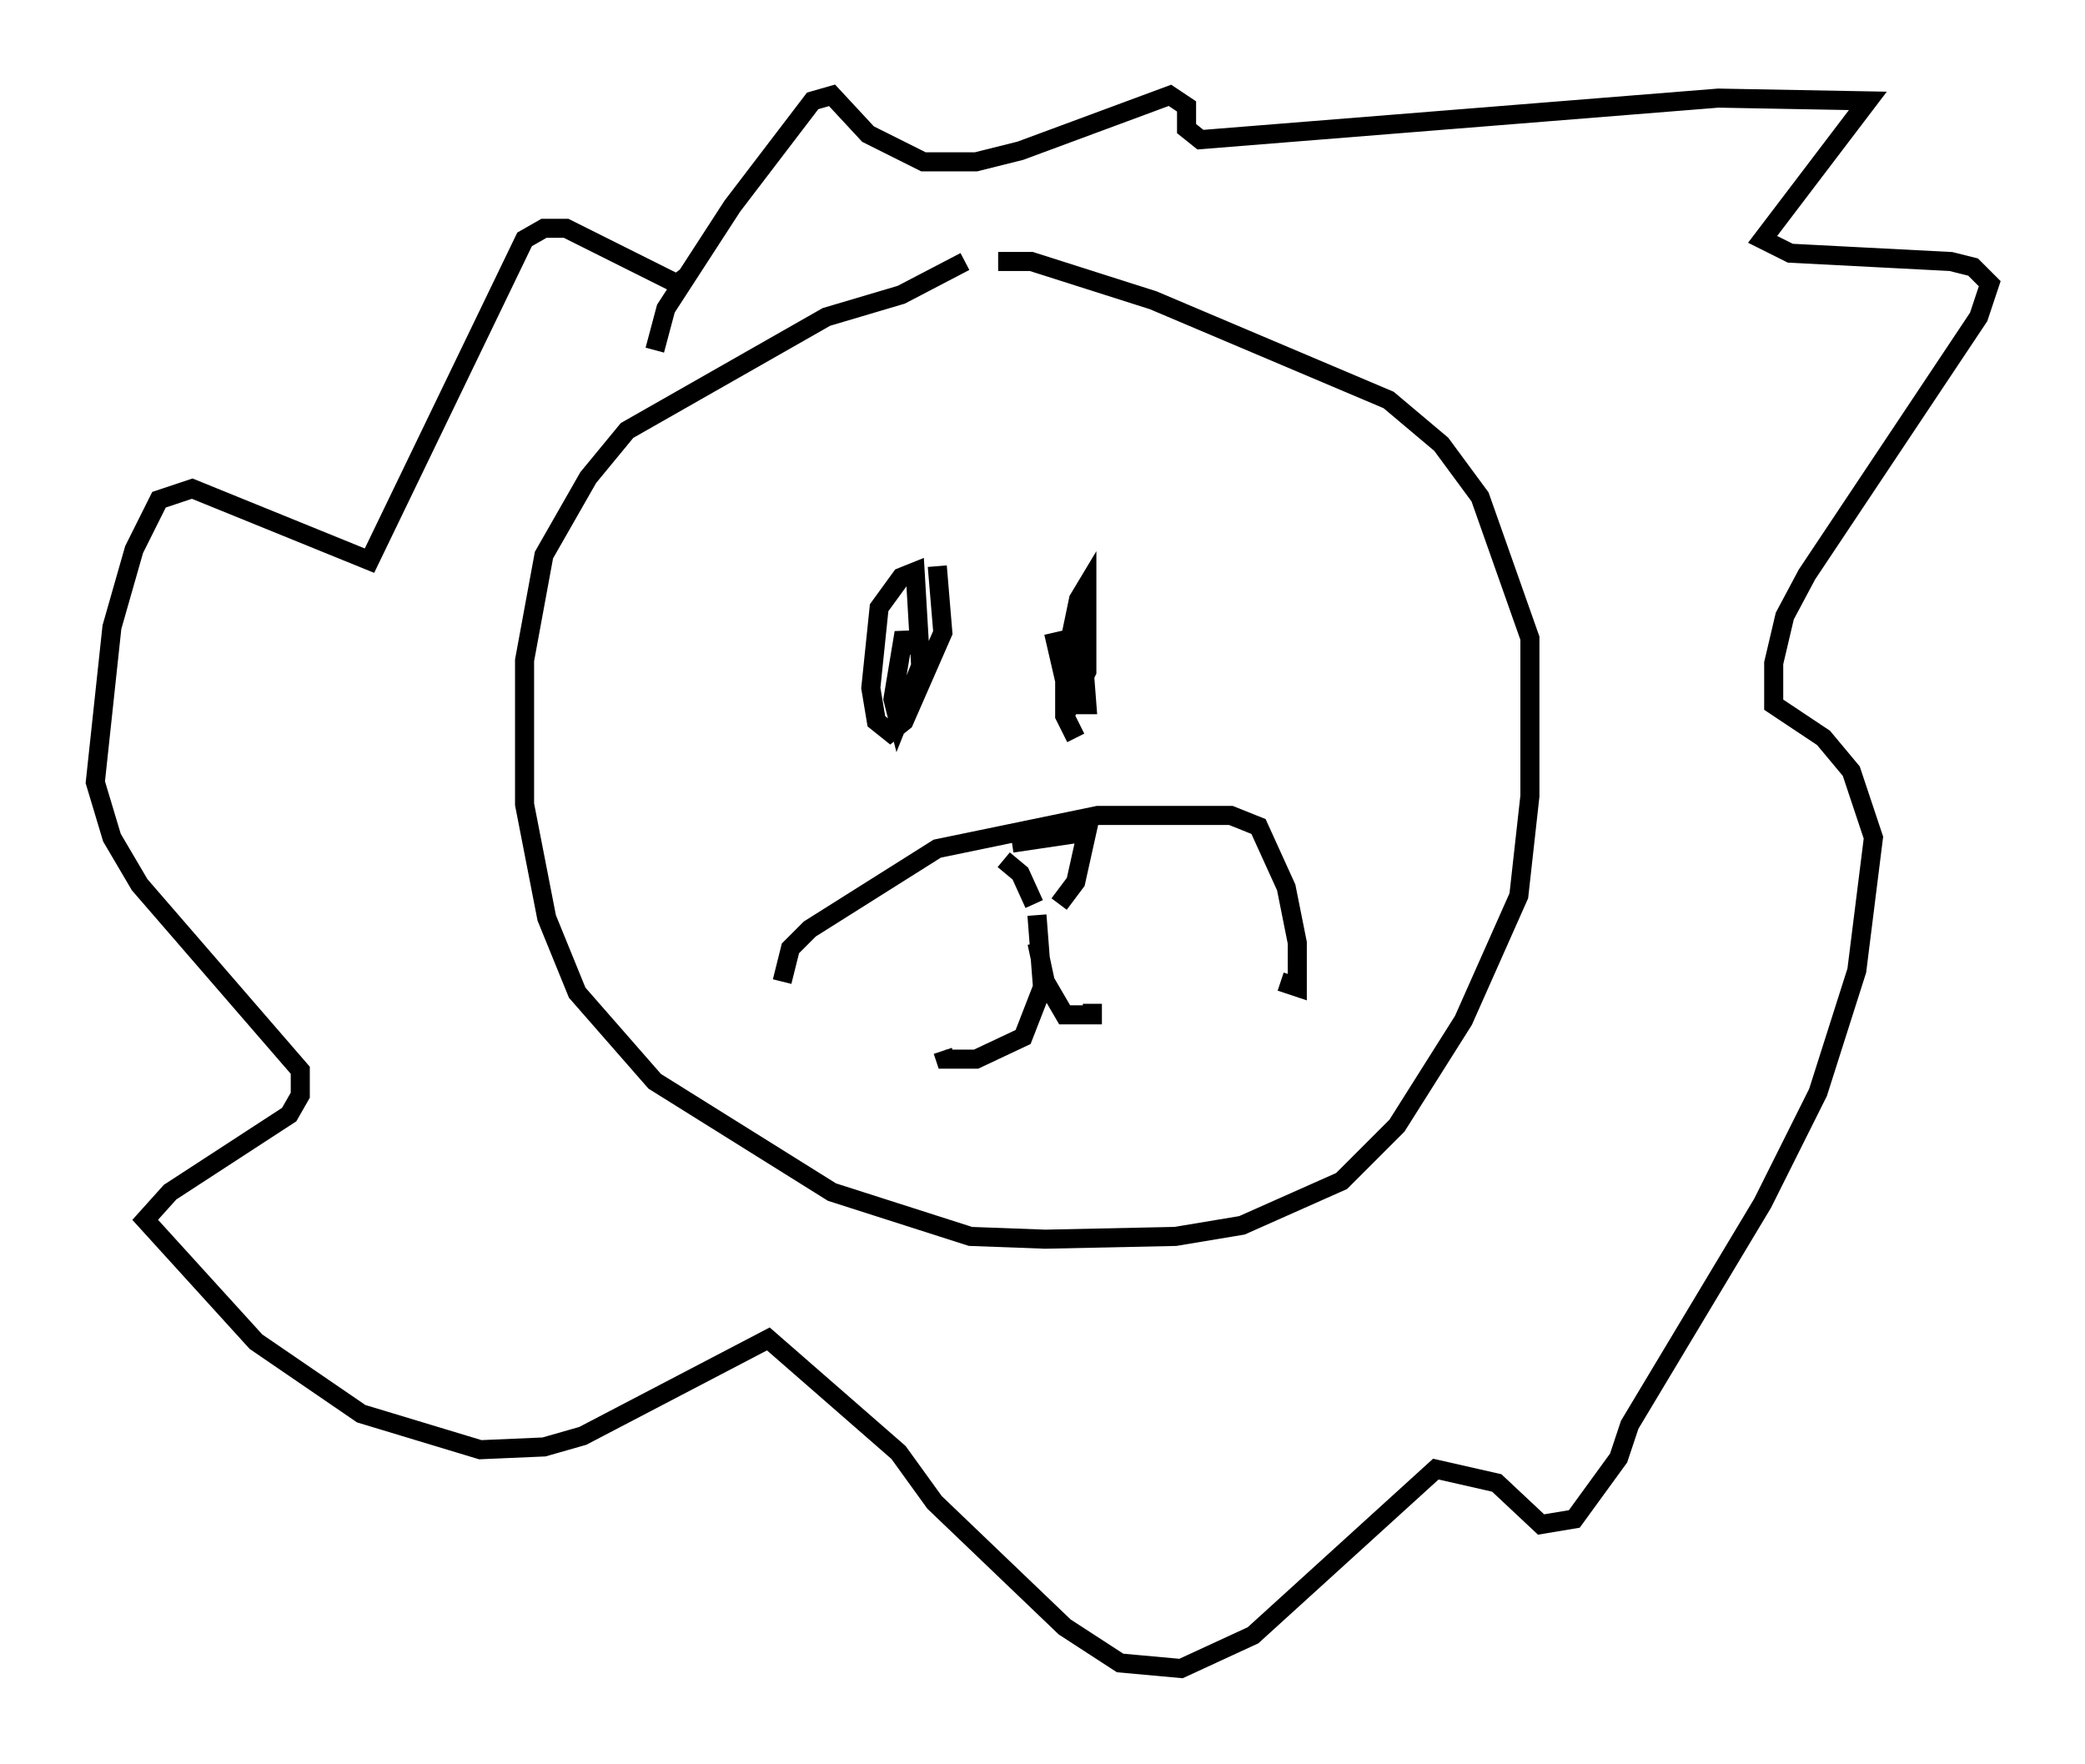 <?xml version="1.0" encoding="utf-8" ?>
<svg baseProfile="full" height="92.503" version="1.1" width="109.352" xmlns="http://www.w3.org/2000/svg" xmlns:ev="http://www.w3.org/2001/xml-events" xmlns:xlink="http://www.w3.org/1999/xlink"><defs /><rect fill="white" height="92.503" width="109.352" x="0" y="0" /><path d="M53.223, 13.715 m-2.615, 0.0 l-3.341, 1.743 -3.922, 1.162 l-10.458, 5.955 -2.034, 2.469 l-2.324, 4.067 -1.017, 5.52 l0.0, 7.553 1.162, 5.955 l1.598, 3.922 4.067, 4.648 l9.296, 5.81 7.263, 2.324 l3.922, 0.145 6.827, -0.145 l3.486, -0.581 5.229, -2.324 l2.905, -2.905 3.486, -5.52 l2.905, -6.536 0.581, -5.229 l0.0, -8.279 -2.615, -7.408 l-2.034, -2.76 -2.76, -2.324 l-12.346, -5.229 -6.391, -2.034 l-1.743, 0.0 m-11.33, 37.765 l0.436, -1.743 1.017, -1.017 l6.682, -4.212 8.425, -1.743 l6.972, 0.0 1.453, 0.581 l1.453, 3.196 0.581, 2.905 l0.0, 2.324 -0.872, -0.291 m-14.525, -6.391 l0.872, 0.726 0.726, 1.598 m-1.162, -3.196 l3.922, -0.581 -0.581, 2.615 l-0.872, 1.162 m-1.162, 0.581 l0.291, 3.777 -1.017, 2.615 l-2.469, 1.162 -1.598, 0.0 l-0.145, -0.436 m4.939, -5.665 l0.436, 2.034 1.017, 1.743 l1.453, 0.0 0.0, -0.581 m-8.134, -22.95 l0.291, 3.486 -2.034, 4.648 l-0.726, 0.581 -0.726, -0.581 l-0.291, -1.743 0.436, -4.212 l1.162, -1.598 0.726, -0.291 l0.291, 4.939 -1.162, 2.905 l-0.291, -1.162 0.581, -3.486 l0.291, 1.162 m8.715, 4.358 l-0.581, -1.162 0.0, -2.615 l0.726, -3.486 0.436, -0.726 l0.0, 4.503 -0.436, 0.872 l-0.145, -2.905 m0.291, 0.0 l0.291, 3.777 -0.872, 0.0 l-0.872, -3.777 m-20.916, -14.816 l0.581, -2.179 3.486, -5.374 l4.212, -5.52 1.017, -0.291 l1.888, 2.034 2.905, 1.453 l2.76, 0.0 2.324, -0.581 l7.844, -2.905 0.872, 0.581 l0.0, 1.162 0.726, 0.581 l27.162, -2.179 7.844, 0.145 l-5.52, 7.263 1.453, 0.726 l8.425, 0.436 1.162, 0.291 l0.872, 0.872 -0.581, 1.743 l-9.006, 13.508 -1.162, 2.179 l-0.581, 2.469 0.0, 2.179 l2.615, 1.743 1.453, 1.743 l1.162, 3.486 -0.872, 6.972 l-2.034, 6.391 -2.905, 5.81 l-6.972, 11.62 -0.581, 1.743 l-2.324, 3.196 -1.743, 0.291 l-2.324, -2.179 -3.196, -0.726 l-9.587, 8.715 -3.777, 1.743 l-3.196, -0.291 -2.905, -1.888 l-6.827, -6.536 -1.888, -2.615 l-6.827, -5.955 -9.732, 5.084 l-2.034, 0.581 -3.341, 0.145 l-6.246, -1.888 -5.52, -3.777 l-5.81, -6.391 1.307, -1.453 l6.246, -4.067 0.581, -1.017 l0.0, -1.307 -8.425, -9.732 l-1.453, -2.469 -0.872, -2.905 l0.872, -8.134 1.162, -4.067 l1.307, -2.615 1.743, -0.581 l9.296, 3.777 8.134, -16.849 l1.017, -0.581 1.162, 0.0 l5.81, 2.905 0.581, -0.436 m-4.067, 7.989 " fill="none" stroke="black" stroke-width="1" /></svg>